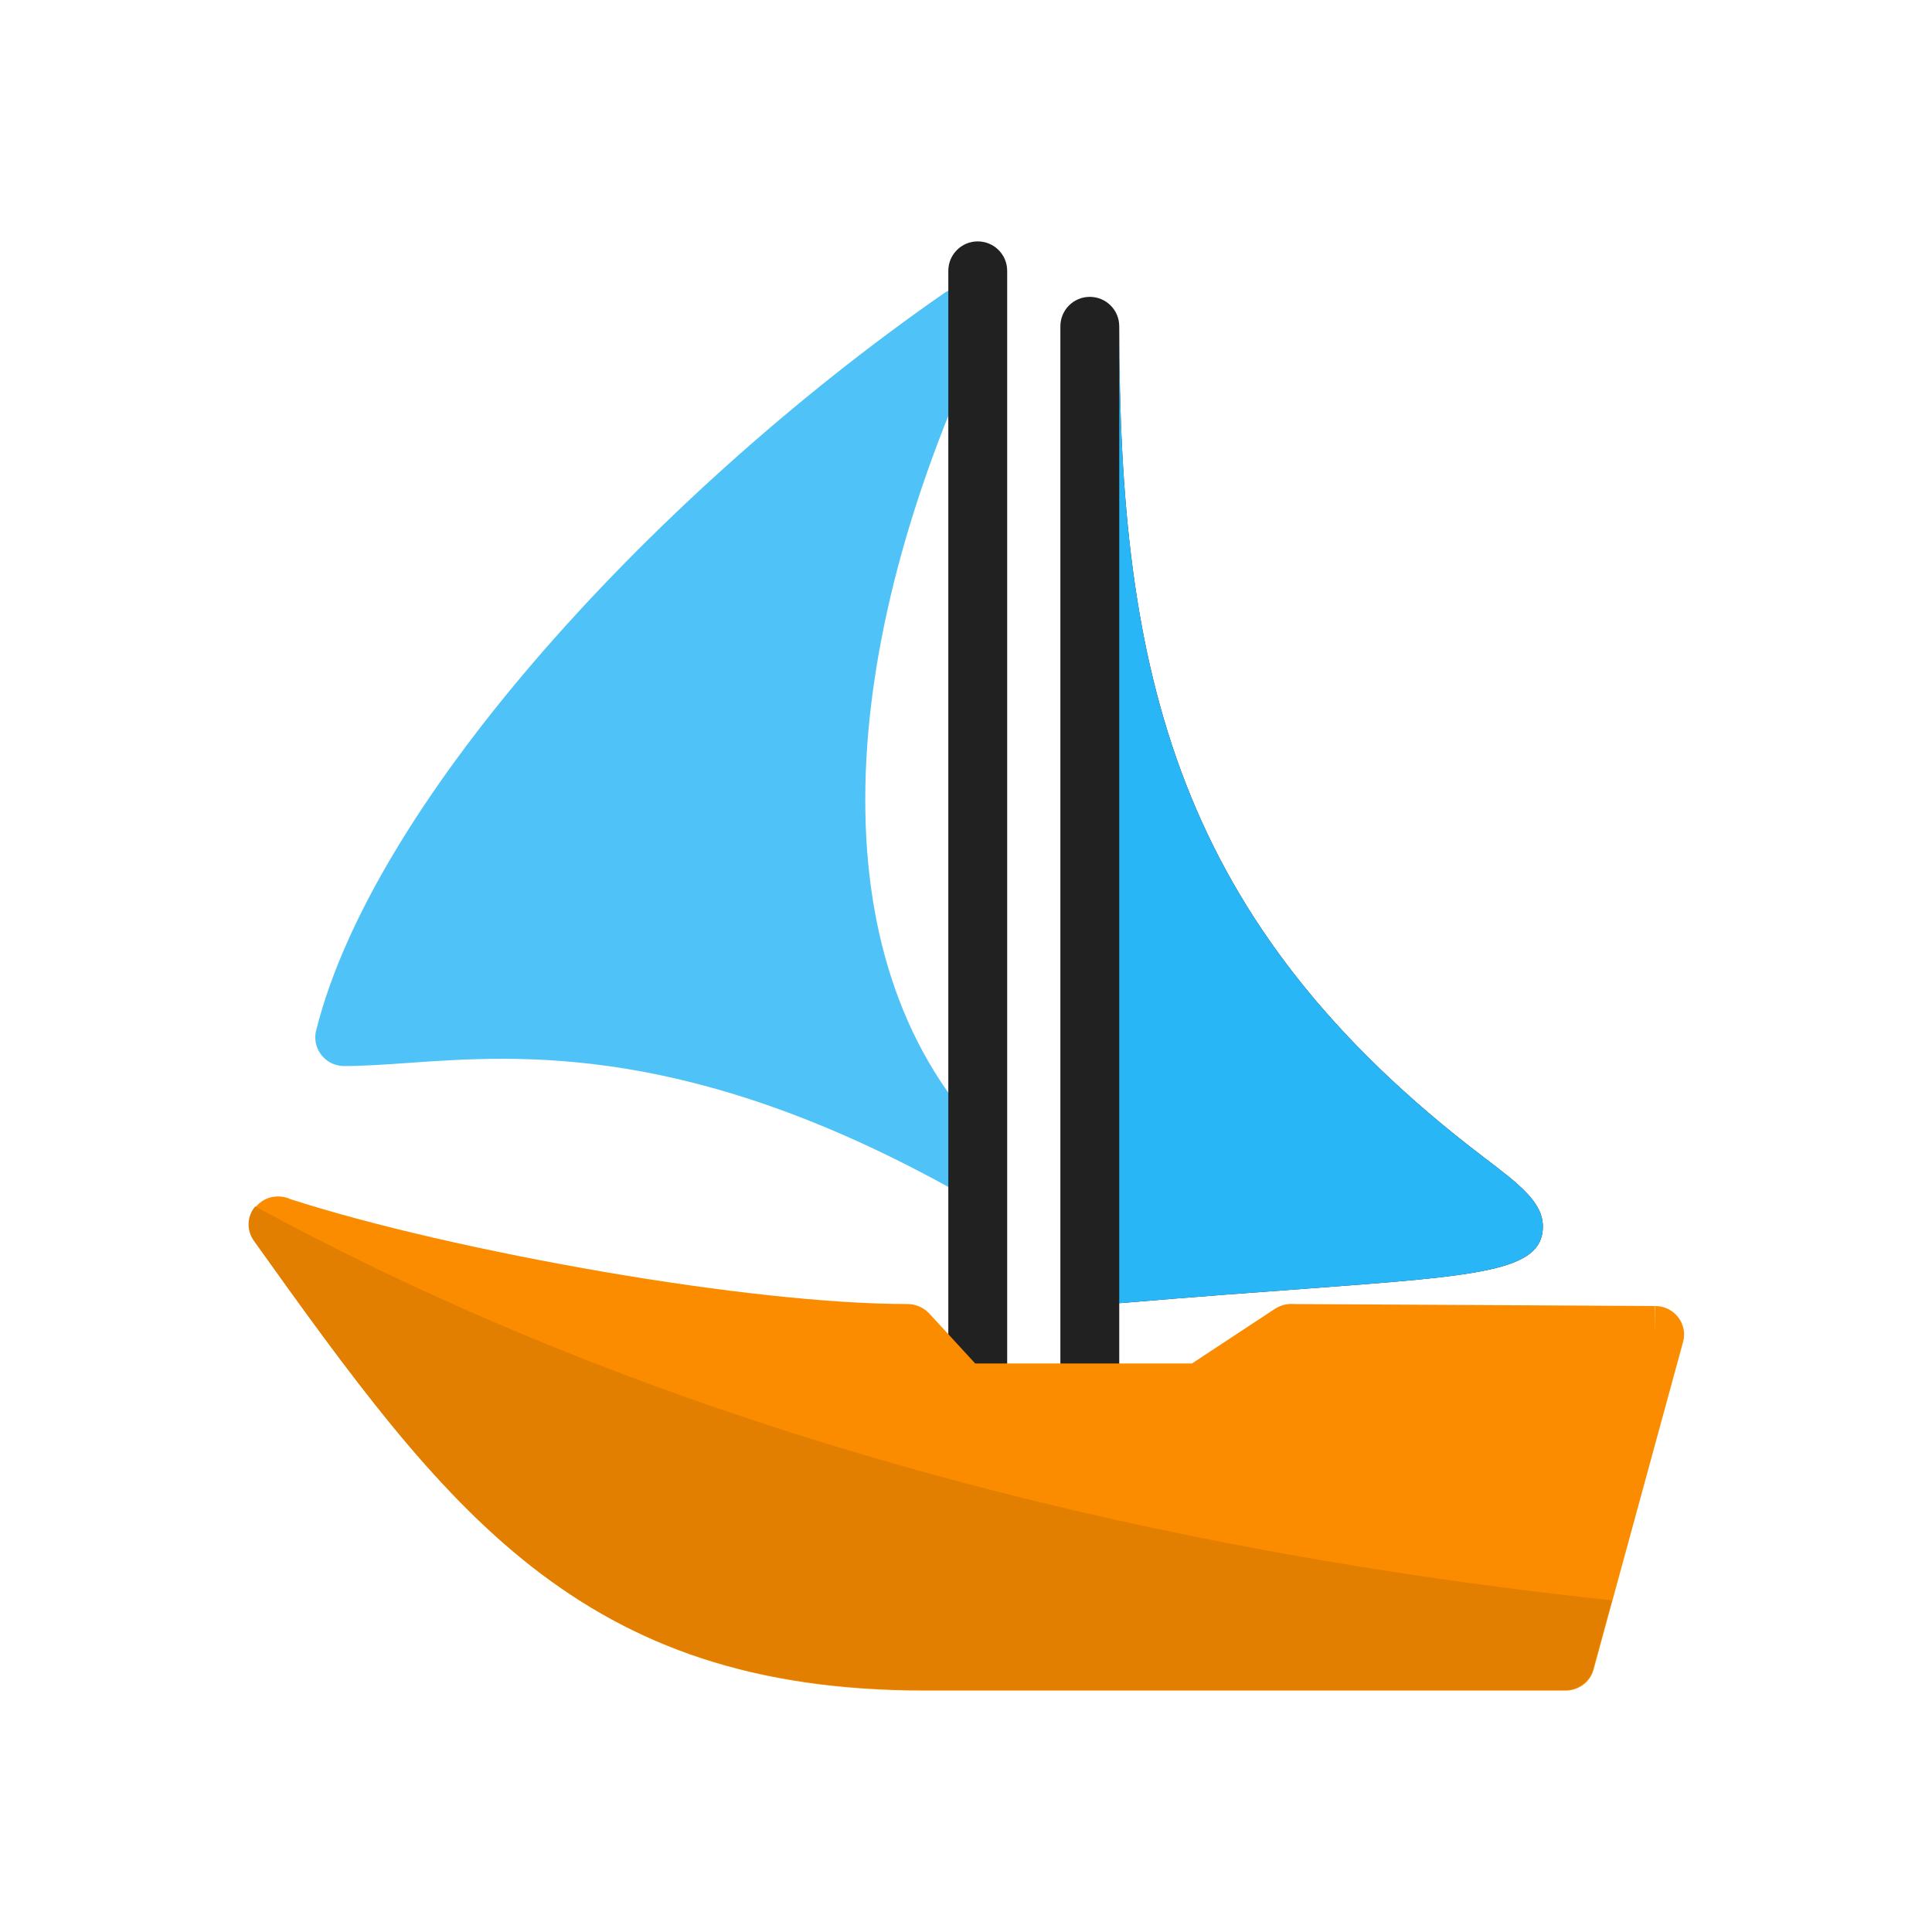 <?xml version="1.0" encoding="UTF-8"?>
<!DOCTYPE svg PUBLIC "-//W3C//DTD SVG 1.1//EN" "http://www.w3.org/Graphics/SVG/1.1/DTD/svg11.dtd">
<!-- Creator: CorelDRAW -->
<svg xmlns="http://www.w3.org/2000/svg" xml:space="preserve" width="6.827in" height="6.827in" style="shape-rendering:geometricPrecision; text-rendering:geometricPrecision; image-rendering:optimizeQuality; fill-rule:evenodd; clip-rule:evenodd"
viewBox="0 0 6.827 6.827"
 xmlns:xlink="http://www.w3.org/1999/xlink">
 <defs>
  <style type="text/css">
   <![CDATA[
    .fil5 {fill:none}
    .fil1 {fill:#212121;fill-rule:nonzero}
    .fil2 {fill:#29B6F6;fill-rule:nonzero}
    .fil0 {fill:#4FC3F7;fill-rule:nonzero}
    .fil4 {fill:#E27E00;fill-rule:nonzero}
    .fil3 {fill:#FB8C00;fill-rule:nonzero}
   ]]>
  </style>
 </defs>
 <g id="Layer_x0020_1">
  <path class="fil0" d="M3.482 1.17c-0.283,0.598 -0.434,1.188 -0.424,1.705 0.009,0.475 0.155,0.887 0.463,1.184l-0.071 0.074 0.071 -0.074c0.041,0.039 0.042,0.104 0.003,0.145 -0.035,0.037 -0.092,0.041 -0.132,0.013 -0.946,-0.532 -1.552,-0.489 -1.95,-0.461 -0.084,0.006 -0.159,0.011 -0.226,0.011 -0.057,0 -0.102,-0.046 -0.102,-0.102 0,-0.011 0.002,-0.021 0.005,-0.031 0.099,-0.389 0.381,-0.844 0.763,-1.29 0.405,-0.473 0.923,-0.939 1.454,-1.308l0.058 0.084 -0.058 -0.084c0.046,-0.032 0.11,-0.021 0.143,0.026 0.023,0.033 0.024,0.075 0.005,0.108z"/>
  <path class="fil1" d="M3.955 1.153c0,-0.058 -0.047,-0.104 -0.104,-0.104 -0.058,0 -0.104,0.047 -0.104,0.104l0 3.807c0,0.058 0.047,0.104 0.104,0.104 0.058,0 0.104,-0.047 0.104,-0.104l0 -0.355c0.273,-0.023 0.491,-0.039 0.67,-0.052 0.604,-0.045 0.826,-0.061 0.827,-0.218 0,-0.087 -0.082,-0.149 -0.212,-0.248 -1.086,-0.827 -1.285,-1.709 -1.285,-2.934z"/>
  <path class="fil1" d="M3.559 0.957c0,-0.058 -0.047,-0.104 -0.104,-0.104 -0.058,0 -0.104,0.047 -0.104,0.104l0 4.003c0,0.058 0.047,0.104 0.104,0.104 0.058,0 0.104,-0.047 0.104,-0.104l0 -4.003z"/>
  <path class="fil2" d="M3.955 4.605c0.273,-0.023 0.491,-0.039 0.67,-0.052 0.604,-0.045 0.826,-0.061 0.827,-0.218 0,-0.087 -0.082,-0.149 -0.212,-0.248 -1.086,-0.827 -1.285,-1.709 -1.285,-2.934l0 3.452z"/>
  <path class="fil3" d="M1.022 4.236c0.29,0.094 0.703,0.188 1.116,0.259 0.397,0.068 0.79,0.113 1.069,0.113 0.032,0 0.061,0.015 0.08,0.037l0.159 0.173 0.766 0 0.293 -0.193 -0 -0c0.02,-0.013 0.044,-0.019 0.067,-0.017l1.276 0.007 -0 0.1 0.001 -0.1c0.057,0 0.102,0.046 0.102,0.101 -5.90551e-005,0.011 -0.002,0.021 -0.005,0.031l-0.315 1.153 -0.099 -0.026 0.099 0.026c-0.012,0.045 -0.055,0.075 -0.101,0.074l-2.26 0c-0.61,0 -1.032,-0.157 -1.391,-0.438 -0.352,-0.276 -0.636,-0.668 -0.98,-1.15l-0 0c-0.032,-0.045 -0.021,-0.108 0.025,-0.14 0.03,-0.021 0.068,-0.023 0.1,-0.01z"/>
  <path class="fil4" d="M5.695 5.656l-0.066 0.242 -0.099 -0.026 0.099 0.026c-0.012,0.045 -0.055,0.075 -0.101,0.074l-2.26 0c-0.61,0 -1.032,-0.157 -1.391,-0.438 -0.352,-0.276 -0.636,-0.668 -0.98,-1.15l-0 0c-0.027,-0.038 -0.024,-0.087 0.005,-0.121 1.038,0.566 2.59,1.157 4.794,1.392z"/>
 </g>
 <rect class="fil5" width="6.827" height="6.827"/>
</svg>
